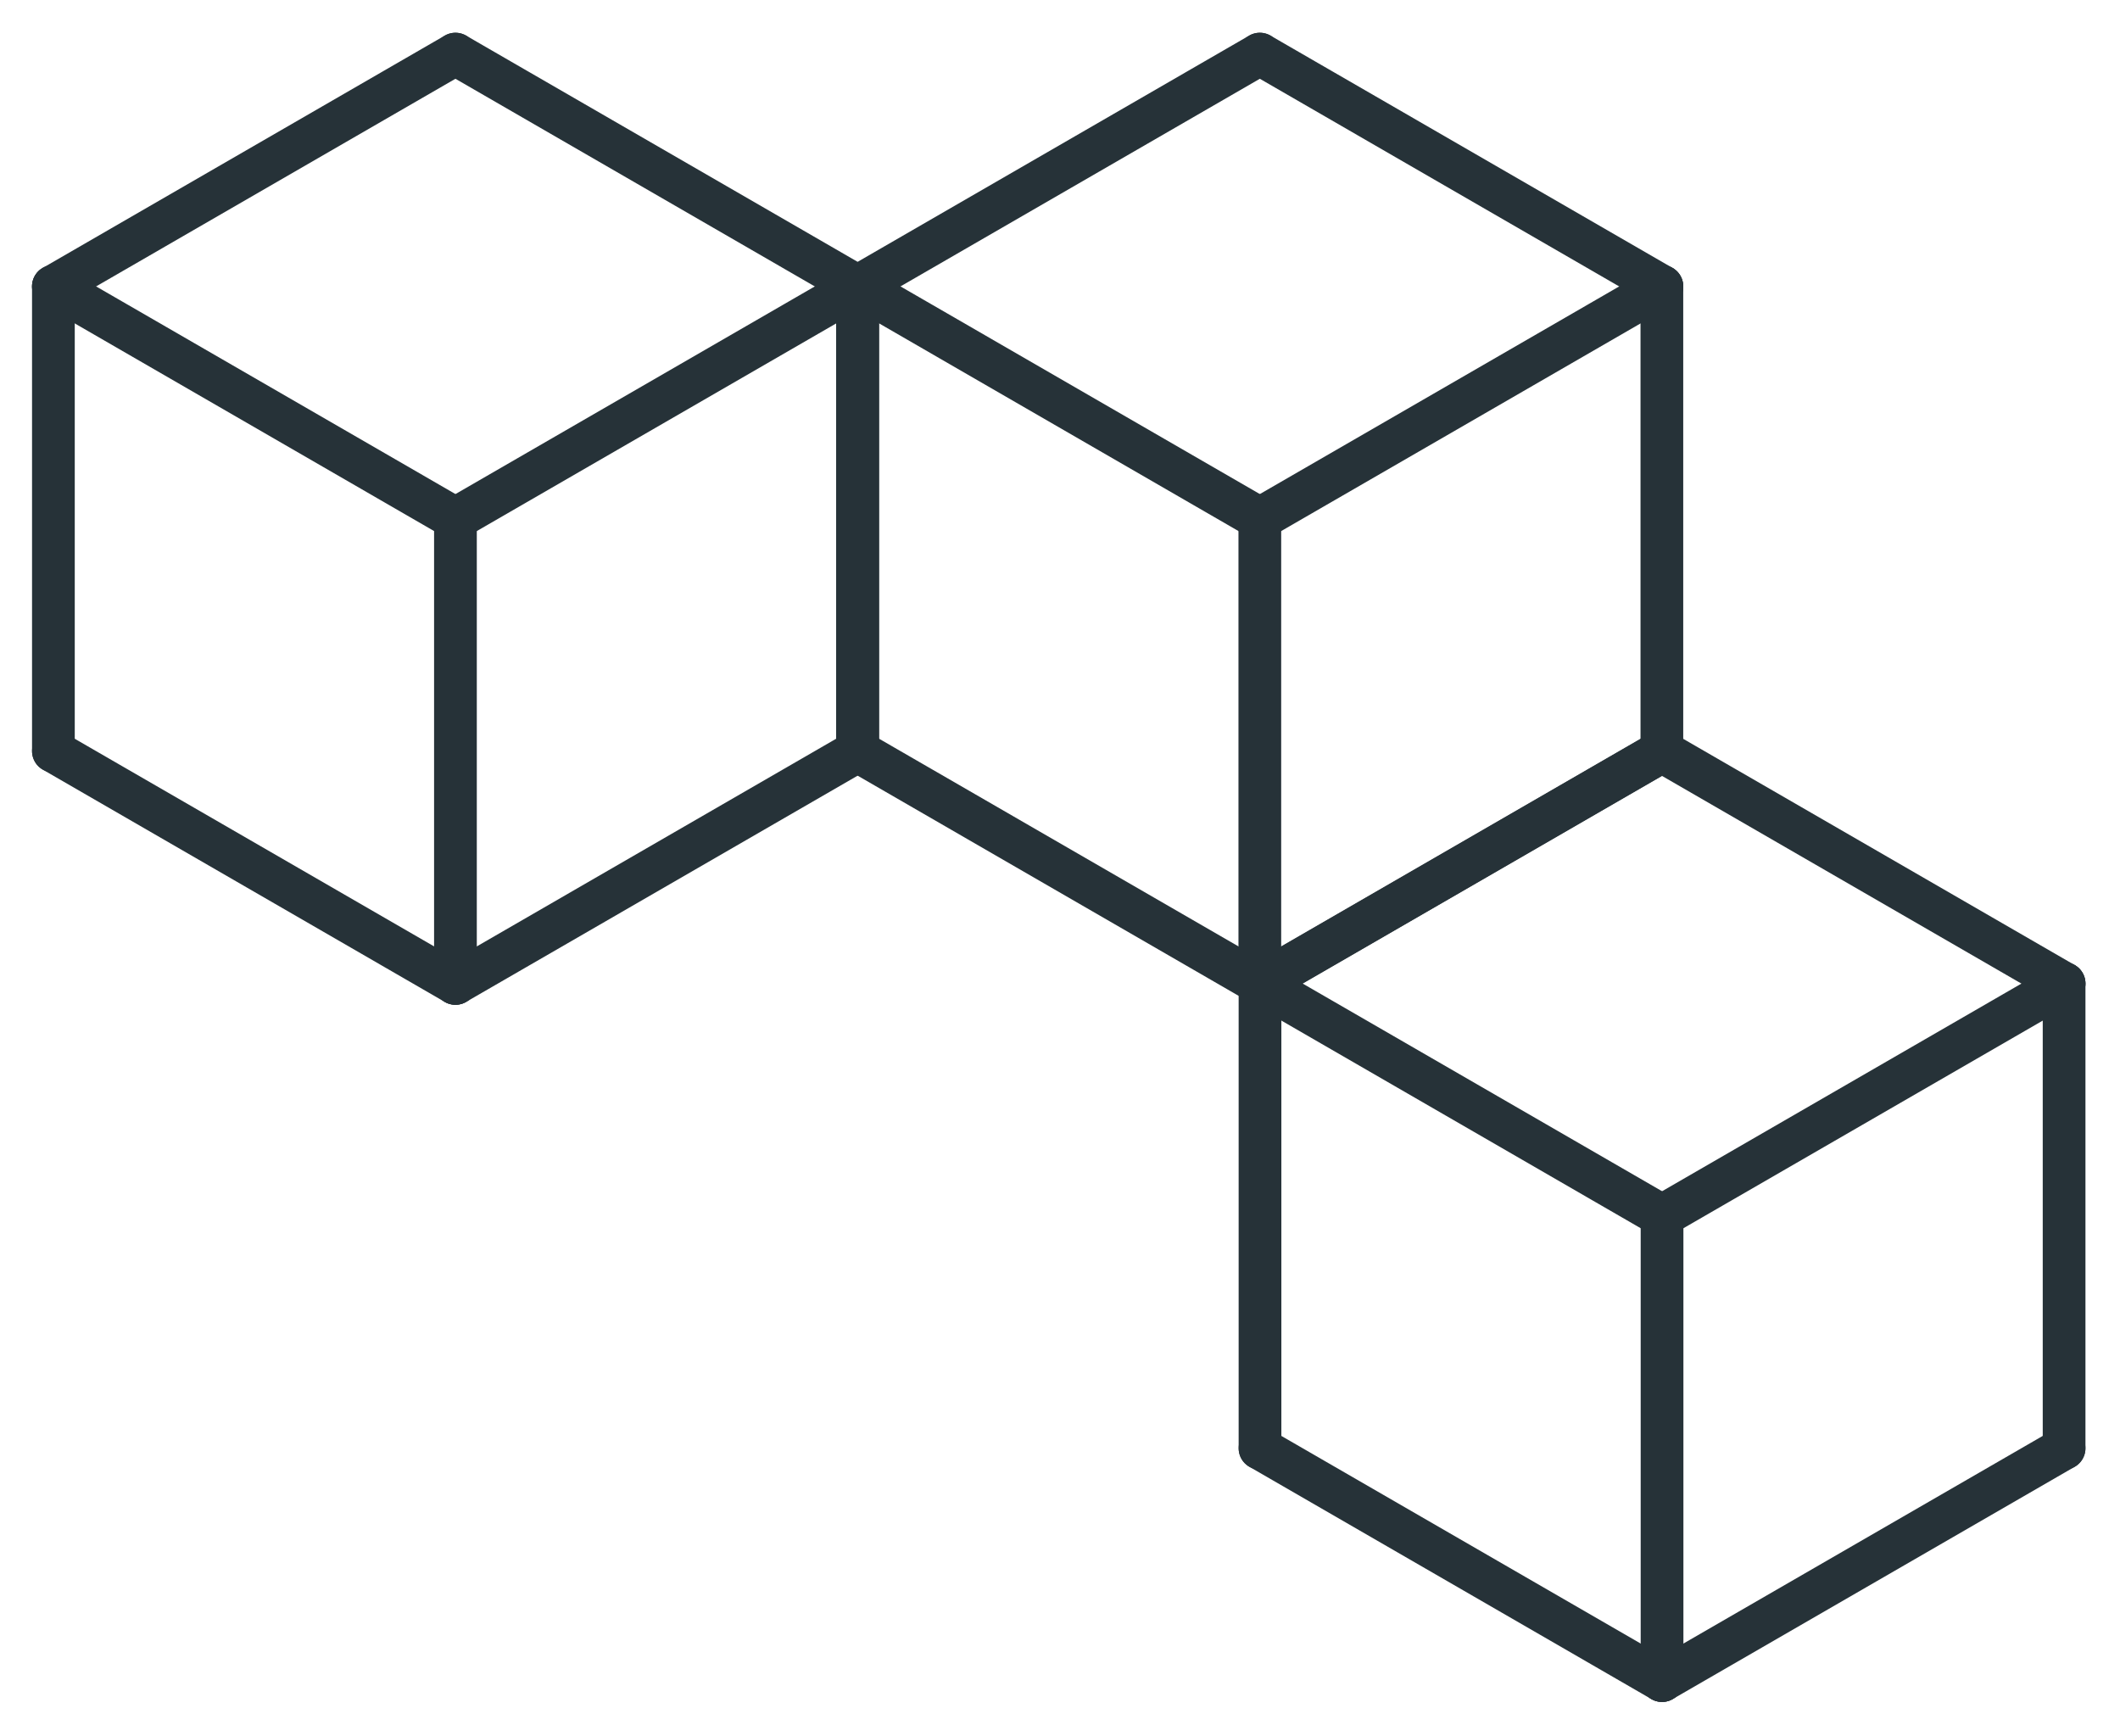 <svg width="64.487mm" height="52.797mm" version="1.1" viewBox="0 0 64.487 52.797" xmlns="http://www.w3.org/2000/svg">
 <g transform="translate(-49.91 -104.88)">
  <g transform="translate(1 -1)" fill="none" stroke="#263238" stroke-linecap="round" stroke-width="4.317">
   <g transform="matrix(.301 0 0 .301 -48.254 86.645)">
    <path d="m368.83 69.37-40.631 23.477"/>
    <path d="m368.83 69.37 40.631 23.477"/>
    <path d="m368.83 116.32-40.631-23.477"/>
    <path d="m409.46 92.847-40.631 23.477"/>
    <path d="m409.46 139.8v-46.954"/>
    <path d="m368.83 116.32-1e-5 46.954"/>
    <path d="m409.46 139.8-40.631 23.477"/>
    <path d="m328.2 139.8 40.631 23.477"/>
    <path d="m328.2 92.847v46.954"/>
   </g>
   <g transform="matrix(.301 0 0 .301 -23.786 86.645)">
    <path d="m368.83 69.37-40.631 23.477"/>
    <path d="m368.83 69.37 40.631 23.477"/>
    <path d="m368.83 116.32-40.631-23.477"/>
    <path d="m409.46 92.847-40.631 23.477"/>
    <path d="m409.46 139.8v-46.954"/>
    <path d="m368.83 116.32-1e-5 46.954"/>
    <path d="m409.46 139.8-40.631 23.477"/>
    <path d="m328.2 139.8 40.631 23.477"/>
    <path d="m328.2 92.847v46.954"/>
   </g>
   <g transform="matrix(.301 0 0 .301 -11.551 107.85)">
    <path d="m368.83 69.37-40.631 23.477"/>
    <path d="m368.83 69.37 40.631 23.477"/>
    <path d="m368.83 116.32-40.631-23.477"/>
    <path d="m409.46 92.847-40.631 23.477"/>
    <path d="m409.46 139.8v-46.954"/>
    <path d="m368.83 116.32-1e-5 46.954"/>
    <path d="m409.46 139.8-40.631 23.477"/>
    <path d="m328.2 139.8 40.631 23.477"/>
    <path d="m328.2 92.847v46.954"/>
   </g>
  </g>
 </g>
</svg>
